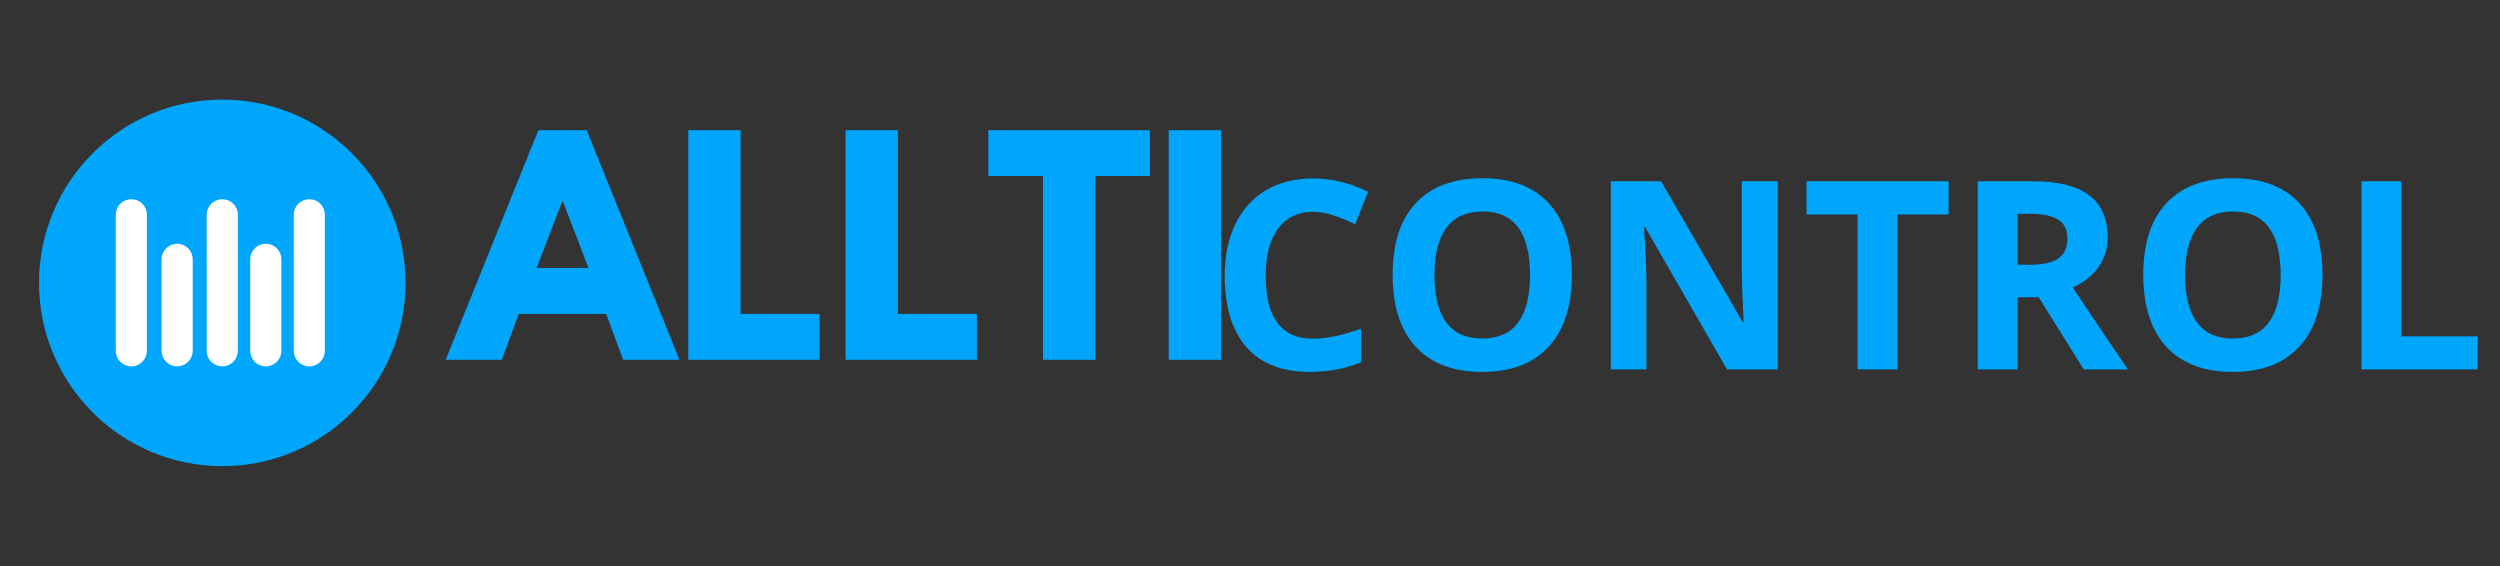 <svg xmlns="http://www.w3.org/2000/svg" xmlns:xlink="http://www.w3.org/1999/xlink" width="309" zoomAndPan="magnify" viewBox="0 0 231.75 52.5" height="70" preserveAspectRatio="xMidYMid meet" version="1.0"><rect x="0" y="0" width="231.75" height="52.5" fill="#333333" stroke="none"/><defs><g/><clipPath id="3c723522c1"><path d="M 3.617 9.234 L 37.594 9.234 L 37.594 43.211 L 3.617 43.211 Z M 3.617 9.234 " clip-rule="nonzero"/></clipPath><clipPath id="c162d62ddf"><path d="M 20.605 9.234 C 11.223 9.234 3.617 16.84 3.617 26.223 C 3.617 35.605 11.223 43.211 20.605 43.211 C 29.988 43.211 37.594 35.605 37.594 26.223 C 37.594 16.84 29.988 9.234 20.605 9.234 Z M 20.605 9.234 " clip-rule="nonzero"/></clipPath><clipPath id="e8ee39f293"><path d="M 0.617 0.234 L 34.594 0.234 L 34.594 34.211 L 0.617 34.211 Z M 0.617 0.234 " clip-rule="nonzero"/></clipPath><clipPath id="b9e0e2db45"><path d="M 17.605 0.234 C 8.223 0.234 0.617 7.84 0.617 17.223 C 0.617 26.605 8.223 34.211 17.605 34.211 C 26.988 34.211 34.594 26.605 34.594 17.223 C 34.594 7.84 26.988 0.234 17.605 0.234 Z M 17.605 0.234 " clip-rule="nonzero"/></clipPath><clipPath id="1ccd8ba01d"><rect x="0" width="35" y="0" height="35"/></clipPath><clipPath id="facf794f46"><path d="M 10.73 18.461 L 13.617 18.461 L 13.617 33.961 L 10.73 33.961 Z M 10.73 18.461 " clip-rule="nonzero"/></clipPath><clipPath id="01c9ebb5c5"><path d="M 10.73 32.52 L 10.73 19.91 C 10.73 19.527 10.883 19.16 11.152 18.891 C 11.426 18.617 11.793 18.469 12.176 18.469 C 12.559 18.469 12.926 18.617 13.195 18.891 C 13.465 19.16 13.617 19.527 13.617 19.91 L 13.617 32.52 C 13.617 32.902 13.465 33.266 13.195 33.539 C 12.926 33.809 12.559 33.961 12.176 33.961 C 11.793 33.961 11.426 33.809 11.152 33.539 C 10.883 33.266 10.73 32.902 10.73 32.52 Z M 10.73 32.52 " clip-rule="nonzero"/></clipPath><clipPath id="bfa5182625"><path d="M 0.73 0.461 L 3.617 0.461 L 3.617 15.961 L 0.73 15.961 Z M 0.73 0.461 " clip-rule="nonzero"/></clipPath><clipPath id="a844965354"><path d="M 0.73 14.52 L 0.73 1.91 C 0.73 1.527 0.883 1.16 1.152 0.891 C 1.426 0.617 1.793 0.469 2.176 0.469 C 2.559 0.469 2.926 0.617 3.195 0.891 C 3.465 1.16 3.617 1.527 3.617 1.91 L 3.617 14.52 C 3.617 14.902 3.465 15.266 3.195 15.539 C 2.926 15.809 2.559 15.961 2.176 15.961 C 1.793 15.961 1.426 15.809 1.152 15.539 C 0.883 15.266 0.73 14.902 0.73 14.52 Z M 0.73 14.52 " clip-rule="nonzero"/></clipPath><clipPath id="1ae318899a"><rect x="0" width="4" y="0" height="16"/></clipPath><clipPath id="8009c01df8"><path d="M 14.977 22.598 L 17.863 22.598 L 17.863 33.961 L 14.977 33.961 Z M 14.977 22.598 " clip-rule="nonzero"/></clipPath><clipPath id="5b4b9bbefc"><path d="M 14.977 32.516 L 14.977 24.043 C 14.977 23.66 15.129 23.293 15.398 23.02 C 15.672 22.75 16.039 22.598 16.422 22.598 C 16.805 22.598 17.168 22.75 17.441 23.02 C 17.711 23.293 17.863 23.66 17.863 24.043 L 17.863 32.516 C 17.863 32.898 17.711 33.266 17.441 33.539 C 17.168 33.809 16.805 33.961 16.422 33.961 C 16.039 33.961 15.672 33.809 15.398 33.539 C 15.129 33.266 14.977 32.898 14.977 32.516 Z M 14.977 32.516 " clip-rule="nonzero"/></clipPath><clipPath id="d19db38b4e"><path d="M 0.977 0.598 L 3.863 0.598 L 3.863 11.961 L 0.977 11.961 Z M 0.977 0.598 " clip-rule="nonzero"/></clipPath><clipPath id="abdfd559c4"><path d="M 0.977 10.516 L 0.977 2.043 C 0.977 1.66 1.129 1.293 1.398 1.02 C 1.672 0.75 2.039 0.598 2.422 0.598 C 2.805 0.598 3.168 0.75 3.441 1.02 C 3.711 1.293 3.863 1.66 3.863 2.043 L 3.863 10.516 C 3.863 10.898 3.711 11.266 3.441 11.539 C 3.168 11.809 2.805 11.961 2.422 11.961 C 2.039 11.961 1.672 11.809 1.398 11.539 C 1.129 11.266 0.977 10.898 0.977 10.516 Z M 0.977 10.516 " clip-rule="nonzero"/></clipPath><clipPath id="e7f9f1cc1e"><rect x="0" width="4" y="0" height="12"/></clipPath><clipPath id="9ed611d7aa"><path d="M 19.16 18.461 L 22.047 18.461 L 22.047 33.961 L 19.16 33.961 Z M 19.16 18.461 " clip-rule="nonzero"/></clipPath><clipPath id="dd3d3dbb4c"><path d="M 19.16 32.52 L 19.16 19.91 C 19.16 19.527 19.312 19.16 19.586 18.891 C 19.855 18.617 20.223 18.469 20.605 18.469 C 20.988 18.469 21.355 18.617 21.625 18.891 C 21.895 19.16 22.047 19.527 22.047 19.91 L 22.047 32.52 C 22.047 32.902 21.895 33.266 21.625 33.539 C 21.355 33.809 20.988 33.961 20.605 33.961 C 20.223 33.961 19.855 33.809 19.586 33.539 C 19.312 33.266 19.16 32.902 19.16 32.52 Z M 19.16 32.52 " clip-rule="nonzero"/></clipPath><clipPath id="808f693ebd"><path d="M 0.16 0.461 L 3.047 0.461 L 3.047 15.961 L 0.16 15.961 Z M 0.16 0.461 " clip-rule="nonzero"/></clipPath><clipPath id="0abcc7854a"><path d="M 0.16 14.52 L 0.16 1.91 C 0.16 1.527 0.312 1.16 0.586 0.891 C 0.855 0.617 1.223 0.469 1.605 0.469 C 1.988 0.469 2.355 0.617 2.625 0.891 C 2.895 1.16 3.047 1.527 3.047 1.91 L 3.047 14.52 C 3.047 14.902 2.895 15.266 2.625 15.539 C 2.355 15.809 1.988 15.961 1.605 15.961 C 1.223 15.961 0.855 15.809 0.586 15.539 C 0.312 15.266 0.16 14.902 0.16 14.52 Z M 0.16 14.52 " clip-rule="nonzero"/></clipPath><clipPath id="9331ff54a0"><rect x="0" width="4" y="0" height="16"/></clipPath><clipPath id="fcb154e772"><path d="M 23.195 22.598 L 26.082 22.598 L 26.082 33.961 L 23.195 33.961 Z M 23.195 22.598 " clip-rule="nonzero"/></clipPath><clipPath id="0b8aa879bf"><path d="M 23.195 32.516 L 23.195 24.043 C 23.195 23.66 23.348 23.293 23.617 23.02 C 23.887 22.75 24.254 22.598 24.637 22.598 C 25.02 22.598 25.387 22.75 25.656 23.02 C 25.93 23.293 26.082 23.66 26.082 24.043 L 26.082 32.516 C 26.082 32.898 25.93 33.266 25.656 33.539 C 25.387 33.809 25.02 33.961 24.637 33.961 C 24.254 33.961 23.887 33.809 23.617 33.539 C 23.348 33.266 23.195 32.898 23.195 32.516 Z M 23.195 32.516 " clip-rule="nonzero"/></clipPath><clipPath id="f9f7328435"><path d="M 0.195 0.598 L 3.082 0.598 L 3.082 11.961 L 0.195 11.961 Z M 0.195 0.598 " clip-rule="nonzero"/></clipPath><clipPath id="785b874ea9"><path d="M 0.195 10.516 L 0.195 2.043 C 0.195 1.66 0.348 1.293 0.617 1.02 C 0.887 0.75 1.254 0.598 1.637 0.598 C 2.02 0.598 2.387 0.75 2.656 1.02 C 2.93 1.293 3.082 1.66 3.082 2.043 L 3.082 10.516 C 3.082 10.898 2.93 11.266 2.656 11.539 C 2.387 11.809 2.02 11.961 1.637 11.961 C 1.254 11.961 0.887 11.809 0.617 11.539 C 0.348 11.266 0.195 10.898 0.195 10.516 Z M 0.195 10.516 " clip-rule="nonzero"/></clipPath><clipPath id="f4107eb2a9"><rect x="0" width="4" y="0" height="12"/></clipPath><clipPath id="83407a4d79"><path d="M 27.23 18.461 L 30.113 18.461 L 30.113 33.961 L 27.23 33.961 Z M 27.23 18.461 " clip-rule="nonzero"/></clipPath><clipPath id="21fdeb4e9b"><path d="M 27.23 32.52 L 27.23 19.91 C 27.23 19.527 27.383 19.16 27.652 18.891 C 27.922 18.617 28.289 18.469 28.672 18.469 C 29.055 18.469 29.422 18.617 29.691 18.891 C 29.961 19.16 30.113 19.527 30.113 19.91 L 30.113 32.52 C 30.113 32.902 29.961 33.266 29.691 33.539 C 29.422 33.809 29.055 33.961 28.672 33.961 C 28.289 33.961 27.922 33.809 27.652 33.539 C 27.383 33.266 27.23 32.902 27.23 32.52 Z M 27.23 32.52 " clip-rule="nonzero"/></clipPath><clipPath id="dd891da596"><path d="M 0.23 0.461 L 3.113 0.461 L 3.113 15.961 L 0.23 15.961 Z M 0.23 0.461 " clip-rule="nonzero"/></clipPath><clipPath id="3e48af12ff"><path d="M 0.23 14.52 L 0.23 1.91 C 0.23 1.527 0.383 1.16 0.652 0.891 C 0.922 0.617 1.289 0.469 1.672 0.469 C 2.055 0.469 2.422 0.617 2.691 0.891 C 2.961 1.16 3.113 1.527 3.113 1.91 L 3.113 14.52 C 3.113 14.902 2.961 15.266 2.691 15.539 C 2.422 15.809 2.055 15.961 1.672 15.961 C 1.289 15.961 0.922 15.809 0.652 15.539 C 0.383 15.266 0.23 14.902 0.23 14.52 Z M 0.23 14.52 " clip-rule="nonzero"/></clipPath><clipPath id="4b85d6b129"><rect x="0" width="4" y="0" height="16"/></clipPath><clipPath id="2afcd3be44"><rect x="0" width="85" y="0" height="34"/></clipPath><clipPath id="5e7e433400"><path d="M 111 7 L 230.531 7 L 230.531 42 L 111 42 Z M 111 7 " clip-rule="nonzero"/></clipPath><clipPath id="1b9cc06e4c"><rect x="0" width="120" y="0" height="35"/></clipPath></defs><g clip-path="url(#3c723522c1)"><g clip-path="url(#c162d62ddf)"><g transform="matrix(1, 0, 0, 1, 3, 9)"><g clip-path="url(#1ccd8ba01d)"><g clip-path="url(#e8ee39f293)"><g clip-path="url(#b9e0e2db45)"><path fill="#00a6fb" d="M 0.617 0.234 L 34.594 0.234 L 34.594 34.211 L 0.617 34.211 Z M 0.617 0.234 " fill-opacity="1" fill-rule="nonzero"/></g></g></g></g></g></g><g clip-path="url(#facf794f46)"><g clip-path="url(#01c9ebb5c5)"><g transform="matrix(1, 0, 0, 1, 10, 18)"><g clip-path="url(#1ae318899a)"><g clip-path="url(#bfa5182625)"><g clip-path="url(#a844965354)"><path fill="#ffffff" d="M 0.73 15.961 L 0.73 0.473 L 3.617 0.473 L 3.617 15.961 Z M 0.73 15.961 " fill-opacity="1" fill-rule="nonzero"/></g></g></g></g></g></g><g clip-path="url(#8009c01df8)"><g clip-path="url(#5b4b9bbefc)"><g transform="matrix(1, 0, 0, 1, 14, 22)"><g clip-path="url(#e7f9f1cc1e)"><g clip-path="url(#d19db38b4e)"><g clip-path="url(#abdfd559c4)"><path fill="#ffffff" d="M 0.977 11.961 L 0.977 0.598 L 3.863 0.598 L 3.863 11.961 Z M 0.977 11.961 " fill-opacity="1" fill-rule="nonzero"/></g></g></g></g></g></g><g clip-path="url(#9ed611d7aa)"><g clip-path="url(#dd3d3dbb4c)"><g transform="matrix(1, 0, 0, 1, 19, 18)"><g clip-path="url(#9331ff54a0)"><g clip-path="url(#808f693ebd)"><g clip-path="url(#0abcc7854a)"><path fill="#ffffff" d="M 0.16 15.961 L 0.16 0.473 L 3.047 0.473 L 3.047 15.961 Z M 0.16 15.961 " fill-opacity="1" fill-rule="nonzero"/></g></g></g></g></g></g><g clip-path="url(#fcb154e772)"><g clip-path="url(#0b8aa879bf)"><g transform="matrix(1, 0, 0, 1, 23, 22)"><g clip-path="url(#f4107eb2a9)"><g clip-path="url(#f9f7328435)"><g clip-path="url(#785b874ea9)"><path fill="#ffffff" d="M 0.195 11.961 L 0.195 0.598 L 3.082 0.598 L 3.082 11.961 Z M 0.195 11.961 " fill-opacity="1" fill-rule="nonzero"/></g></g></g></g></g></g><g clip-path="url(#83407a4d79)"><g clip-path="url(#21fdeb4e9b)"><g transform="matrix(1, 0, 0, 1, 27, 18)"><g clip-path="url(#4b85d6b129)"><g clip-path="url(#dd891da596)"><g clip-path="url(#3e48af12ff)"><path fill="#ffffff" d="M 0.23 15.961 L 0.23 0.473 L 3.113 0.473 L 3.113 15.961 Z M 0.23 15.961 " fill-opacity="1" fill-rule="nonzero"/></g></g></g></g></g></g><g transform="matrix(1, 0, 0, 1, 39, 11)"><g clip-path="url(#2afcd3be44)"><g fill="#00a6fb" fill-opacity="1"><g transform="translate(3.032, 22.352)"><g><path d="M 12.359 -21.281 L 20.953 0 L 15.734 0 L 14.156 -4.25 L 6.062 -4.25 L 4.484 0 L -0.719 0 L 7.875 -21.281 Z M 12.516 -8.516 L 10.141 -14.703 L 10.094 -14.703 L 7.719 -8.516 Z M 12.516 -8.516 "/></g></g></g><g fill="#00a6fb" fill-opacity="1"><g transform="translate(23.26, 22.352)"><g><path d="M 6.391 -21.281 L 6.391 -4.25 L 13.719 -4.25 L 13.719 0 L 1.547 0 L 1.547 -21.281 Z M 6.391 -21.281 "/></g></g></g><g fill="#00a6fb" fill-opacity="1"><g transform="translate(37.838, 22.352)"><g><path d="M 6.391 -21.281 L 6.391 -4.25 L 13.719 -4.25 L 13.719 0 L 1.547 0 L 1.547 -21.281 Z M 6.391 -21.281 "/></g></g></g><g fill="#00a6fb" fill-opacity="1"><g transform="translate(52.415, 22.352)"><g><path d="M 0.203 -17.031 L 0.203 -21.281 L 15.172 -21.281 L 15.172 -17.031 L 10.109 -17.031 L 10.109 0 L 5.266 0 L 5.266 -17.031 Z M 0.203 -17.031 "/></g></g></g><g fill="#00a6fb" fill-opacity="1"><g transform="translate(67.792, 22.352)"><g><path d="M 6.391 -21.281 L 6.391 0 L 1.547 0 L 1.547 -21.281 Z M 6.391 -21.281 "/></g></g></g><g fill="#00a6fb" fill-opacity="1"><g transform="translate(75.765, 22.352)"><g/></g></g></g></g><g clip-path="url(#5e7e433400)"><g transform="matrix(1, 0, 0, 1, 111, 7)"><g clip-path="url(#1b9cc06e4c)"><g fill="#00a6fb" fill-opacity="1"><g transform="translate(1.108, 27.242)"><g><path d="M 9.609 -14.609 C 8.211 -14.609 7.129 -14.086 6.359 -13.047 C 5.598 -12.004 5.219 -10.547 5.219 -8.672 C 5.219 -4.785 6.68 -2.844 9.609 -2.844 C 10.828 -2.844 12.312 -3.148 14.062 -3.766 L 14.062 -0.656 C 12.625 -0.062 11.023 0.234 9.266 0.234 C 6.723 0.234 4.781 -0.531 3.438 -2.062 C 2.094 -3.602 1.422 -5.816 1.422 -8.703 C 1.422 -10.516 1.75 -12.102 2.406 -13.469 C 3.07 -14.832 4.02 -15.879 5.25 -16.609 C 6.488 -17.336 7.941 -17.703 9.609 -17.703 C 11.297 -17.703 13 -17.289 14.719 -16.469 L 13.516 -13.453 C 12.867 -13.766 12.211 -14.035 11.547 -14.266 C 10.891 -14.492 10.242 -14.609 9.609 -14.609 Z M 9.609 -14.609 "/></g></g></g><g fill="#00a6fb" fill-opacity="1"><g transform="translate(16.676, 27.242)"><g><path d="M 18.031 -8.75 C 18.031 -5.863 17.312 -3.645 15.875 -2.094 C 14.445 -0.539 12.395 0.234 9.719 0.234 C 7.051 0.234 5 -0.539 3.562 -2.094 C 2.133 -3.645 1.422 -5.867 1.422 -8.766 C 1.422 -11.672 2.141 -13.891 3.578 -15.422 C 5.016 -16.953 7.07 -17.719 9.75 -17.719 C 12.426 -17.719 14.473 -16.945 15.891 -15.406 C 17.316 -13.863 18.031 -11.645 18.031 -8.75 Z M 5.297 -8.75 C 5.297 -6.801 5.664 -5.332 6.406 -4.344 C 7.145 -3.352 8.25 -2.859 9.719 -2.859 C 12.676 -2.859 14.156 -4.82 14.156 -8.75 C 14.156 -12.676 12.688 -14.641 9.75 -14.641 C 8.281 -14.641 7.172 -14.145 6.422 -13.156 C 5.672 -12.164 5.297 -10.695 5.297 -8.75 Z M 5.297 -8.75 "/></g></g></g><g fill="#00a6fb" fill-opacity="1"><g transform="translate(36.121, 27.242)"><g><path d="M 17.672 0 L 12.969 0 L 5.375 -13.203 L 5.281 -13.203 C 5.426 -10.867 5.5 -9.203 5.5 -8.203 L 5.5 0 L 2.203 0 L 2.203 -17.438 L 6.859 -17.438 L 14.438 -4.375 L 14.516 -4.375 C 14.398 -6.645 14.344 -8.25 14.344 -9.188 L 14.344 -17.438 L 17.672 -17.438 Z M 17.672 0 "/></g></g></g><g fill="#00a6fb" fill-opacity="1"><g transform="translate(55.983, 27.242)"><g><path d="M 8.922 0 L 5.219 0 L 5.219 -14.359 L 0.484 -14.359 L 0.484 -17.438 L 13.656 -17.438 L 13.656 -14.359 L 8.922 -14.359 Z M 8.922 0 "/></g></g></g><g fill="#00a6fb" fill-opacity="1"><g transform="translate(70.131, 27.242)"><g><path d="M 5.891 -9.703 L 7.094 -9.703 C 8.258 -9.703 9.117 -9.895 9.672 -10.281 C 10.234 -10.676 10.516 -11.289 10.516 -12.125 C 10.516 -12.945 10.227 -13.535 9.656 -13.891 C 9.094 -14.242 8.211 -14.422 7.016 -14.422 L 5.891 -14.422 Z M 5.891 -6.688 L 5.891 0 L 2.203 0 L 2.203 -17.438 L 7.281 -17.438 C 9.645 -17.438 11.395 -17.004 12.531 -16.141 C 13.676 -15.285 14.25 -13.977 14.25 -12.219 C 14.25 -11.188 13.961 -10.27 13.391 -9.469 C 12.828 -8.676 12.031 -8.051 11 -7.594 C 13.625 -3.676 15.332 -1.145 16.125 0 L 12.031 0 L 7.859 -6.688 Z M 5.891 -6.688 "/></g></g></g><g fill="#00a6fb" fill-opacity="1"><g transform="translate(86.26, 27.242)"><g><path d="M 18.031 -8.75 C 18.031 -5.863 17.312 -3.645 15.875 -2.094 C 14.445 -0.539 12.395 0.234 9.719 0.234 C 7.051 0.234 5 -0.539 3.562 -2.094 C 2.133 -3.645 1.422 -5.867 1.422 -8.766 C 1.422 -11.672 2.141 -13.891 3.578 -15.422 C 5.016 -16.953 7.07 -17.719 9.75 -17.719 C 12.426 -17.719 14.473 -16.945 15.891 -15.406 C 17.316 -13.863 18.031 -11.645 18.031 -8.75 Z M 5.297 -8.75 C 5.297 -6.801 5.664 -5.332 6.406 -4.344 C 7.145 -3.352 8.25 -2.859 9.719 -2.859 C 12.676 -2.859 14.156 -4.82 14.156 -8.75 C 14.156 -12.676 12.688 -14.641 9.75 -14.641 C 8.281 -14.641 7.172 -14.145 6.422 -13.156 C 5.672 -12.164 5.297 -10.695 5.297 -8.75 Z M 5.297 -8.75 "/></g></g></g><g fill="#00a6fb" fill-opacity="1"><g transform="translate(105.705, 27.242)"><g><path d="M 2.203 0 L 2.203 -17.438 L 5.891 -17.438 L 5.891 -3.062 L 12.969 -3.062 L 12.969 0 Z M 2.203 0 "/></g></g></g></g></g></g></svg>